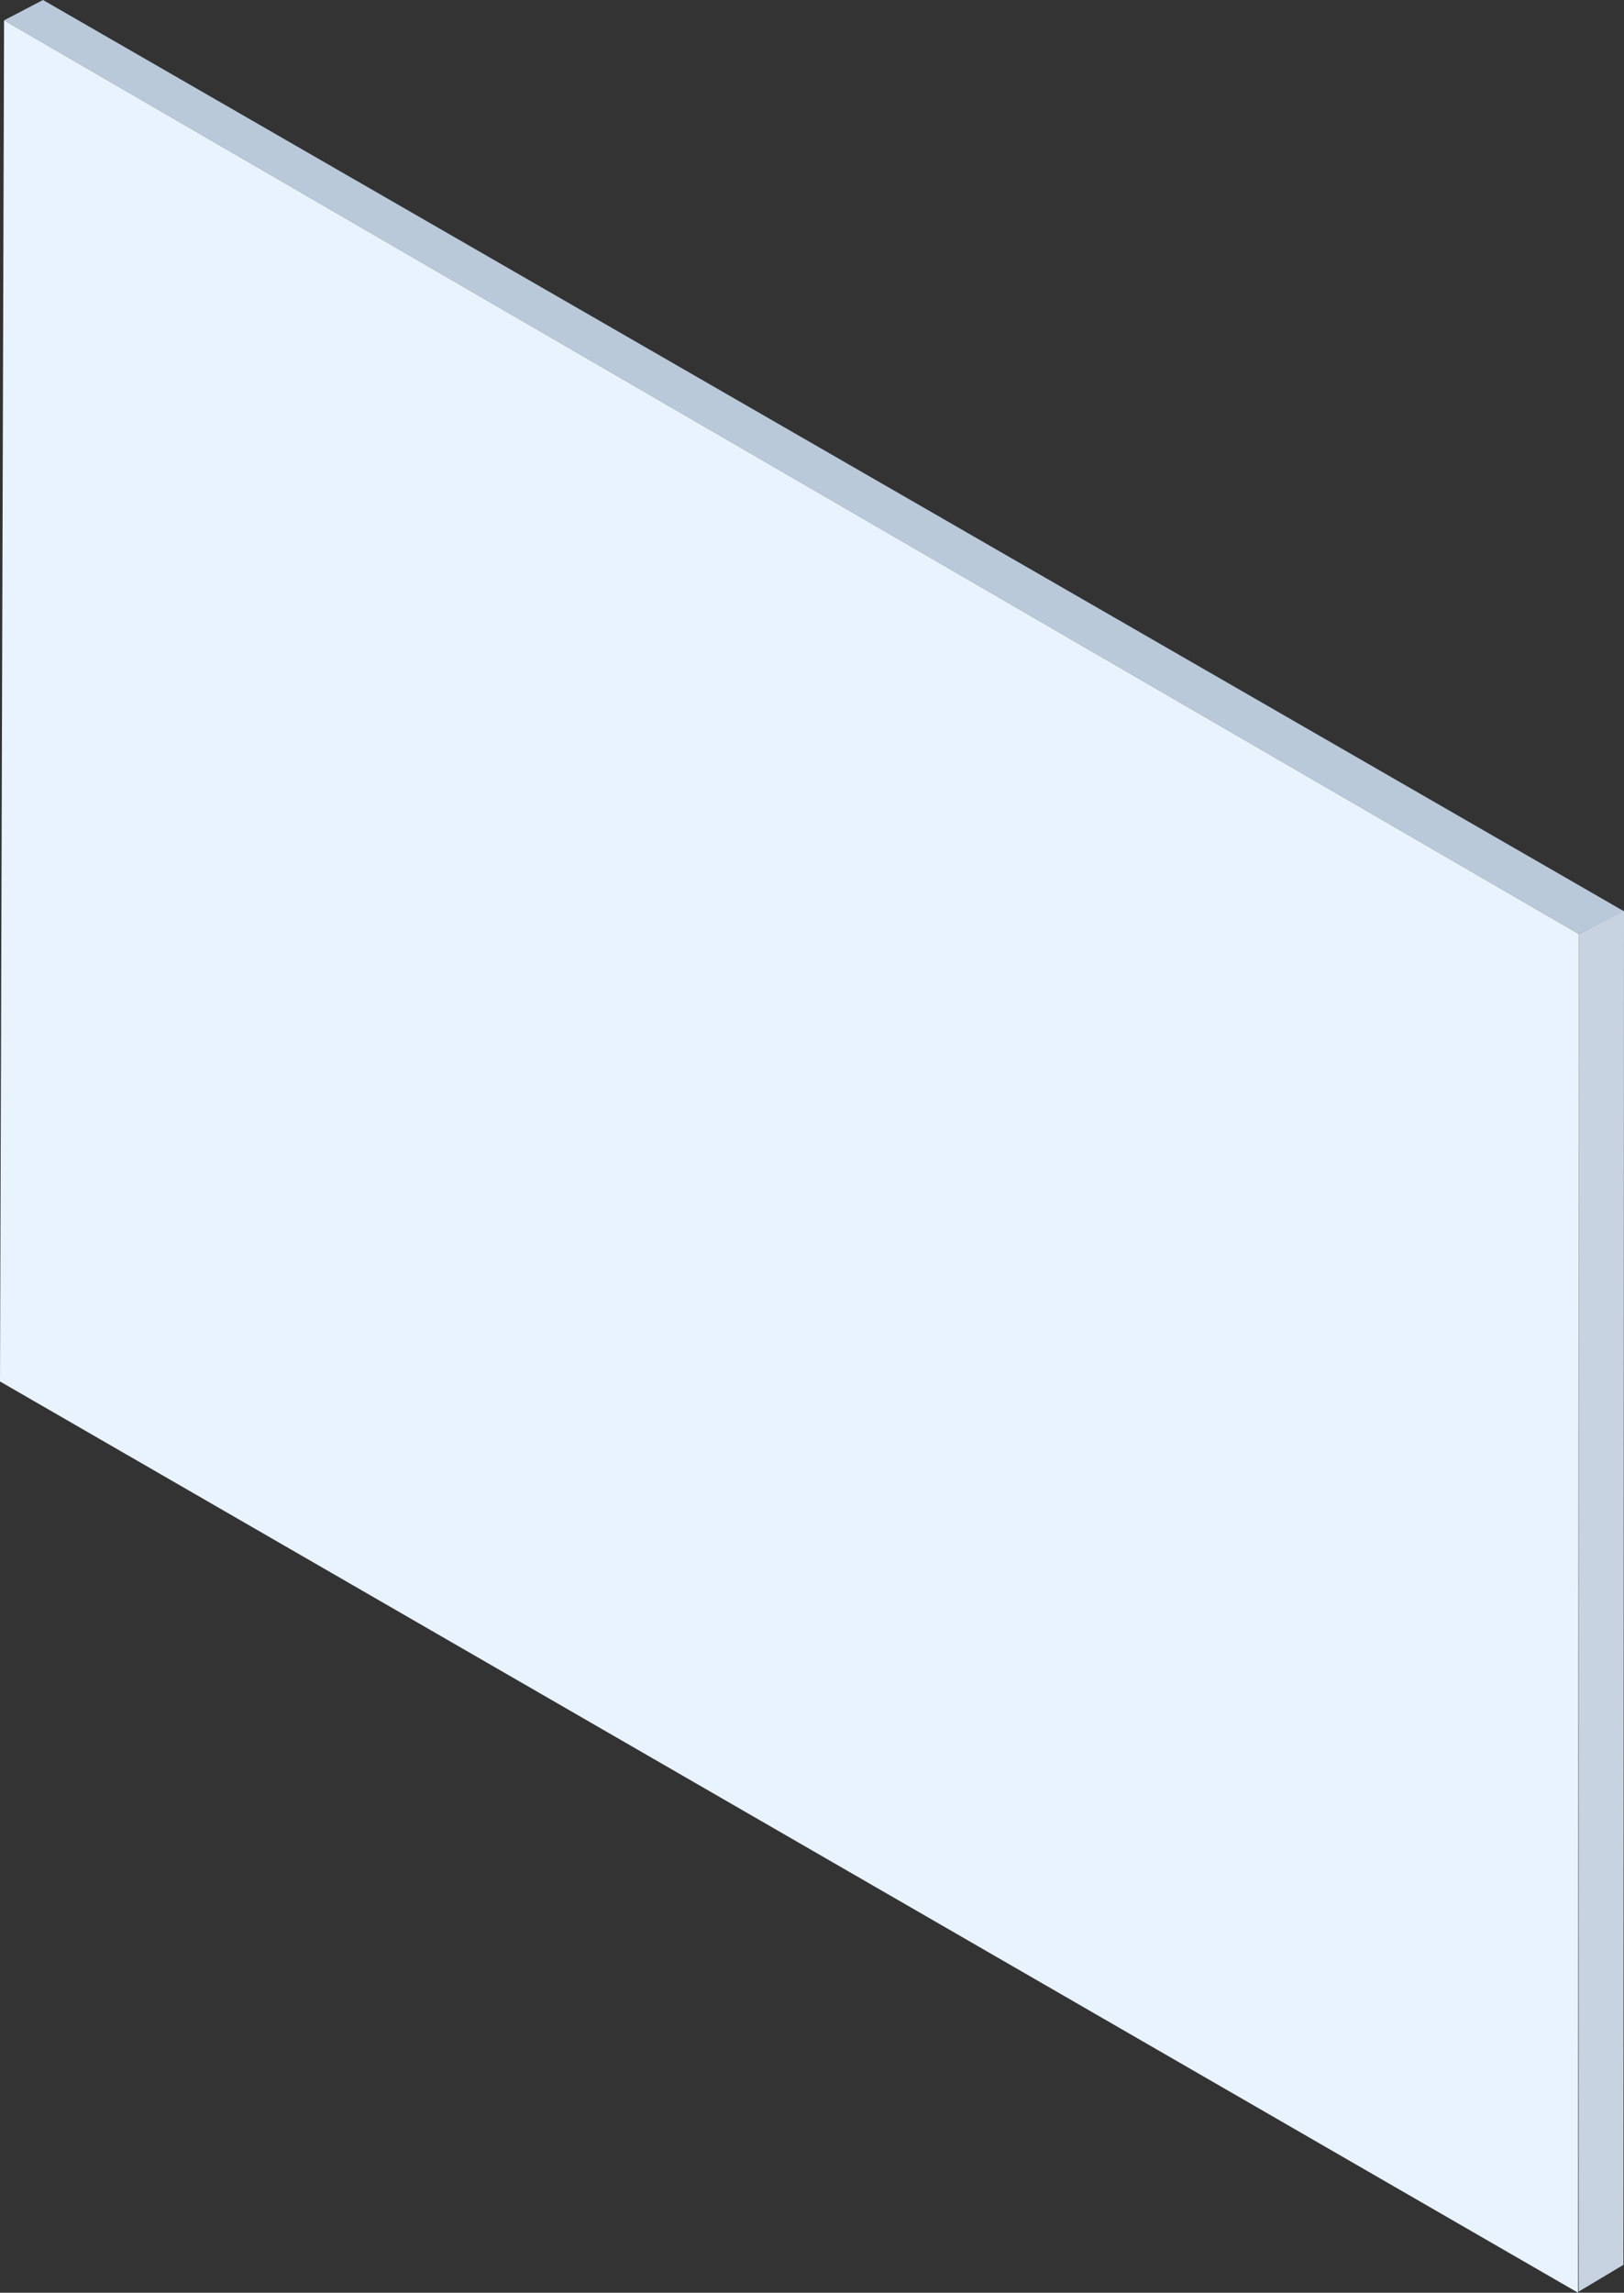 <?xml version="1.0" encoding="utf-8"?>
<!-- Generator: Adobe Illustrator 21.1.0, SVG Export Plug-In . SVG Version: 6.00 Build 0)  -->
<svg version="1.1" id="presentation_bg" xmlns="http://www.w3.org/2000/svg" xmlns:xlink="http://www.w3.org/1999/xlink" x="0px"
	 y="0px" width="279.5px" height="394.5px" viewBox="0 0 279.5 394.5" style="enable-background:new 0 0 279.5 394.5;"
	 xml:space="preserve">
<rect x="0" y="0" width="279.5" height="394.5" fill="#333333" stroke="none"/>
<style type="text/css">
	.st0{fill:#C7D3E1;}
	.st1{fill:#BAC9DA;}
	.st2{fill-rule:evenodd;clip-rule:evenodd;fill:#E8F3FE;}
</style>
<g>
	<polygon class="st0" points="279.4,389.7 279.5,156.7 271.7,160.7 271.7,394.3 	"/>
	<polygon class="st1" points="0.7,3.5 7.4,0 279.5,156.8 271.7,160.7 	"/>
	<polygon class="st2" points="271.7,160.7 271.6,394.5 0,237.7 0.7,3.5 	"/>
</g>
</svg>
